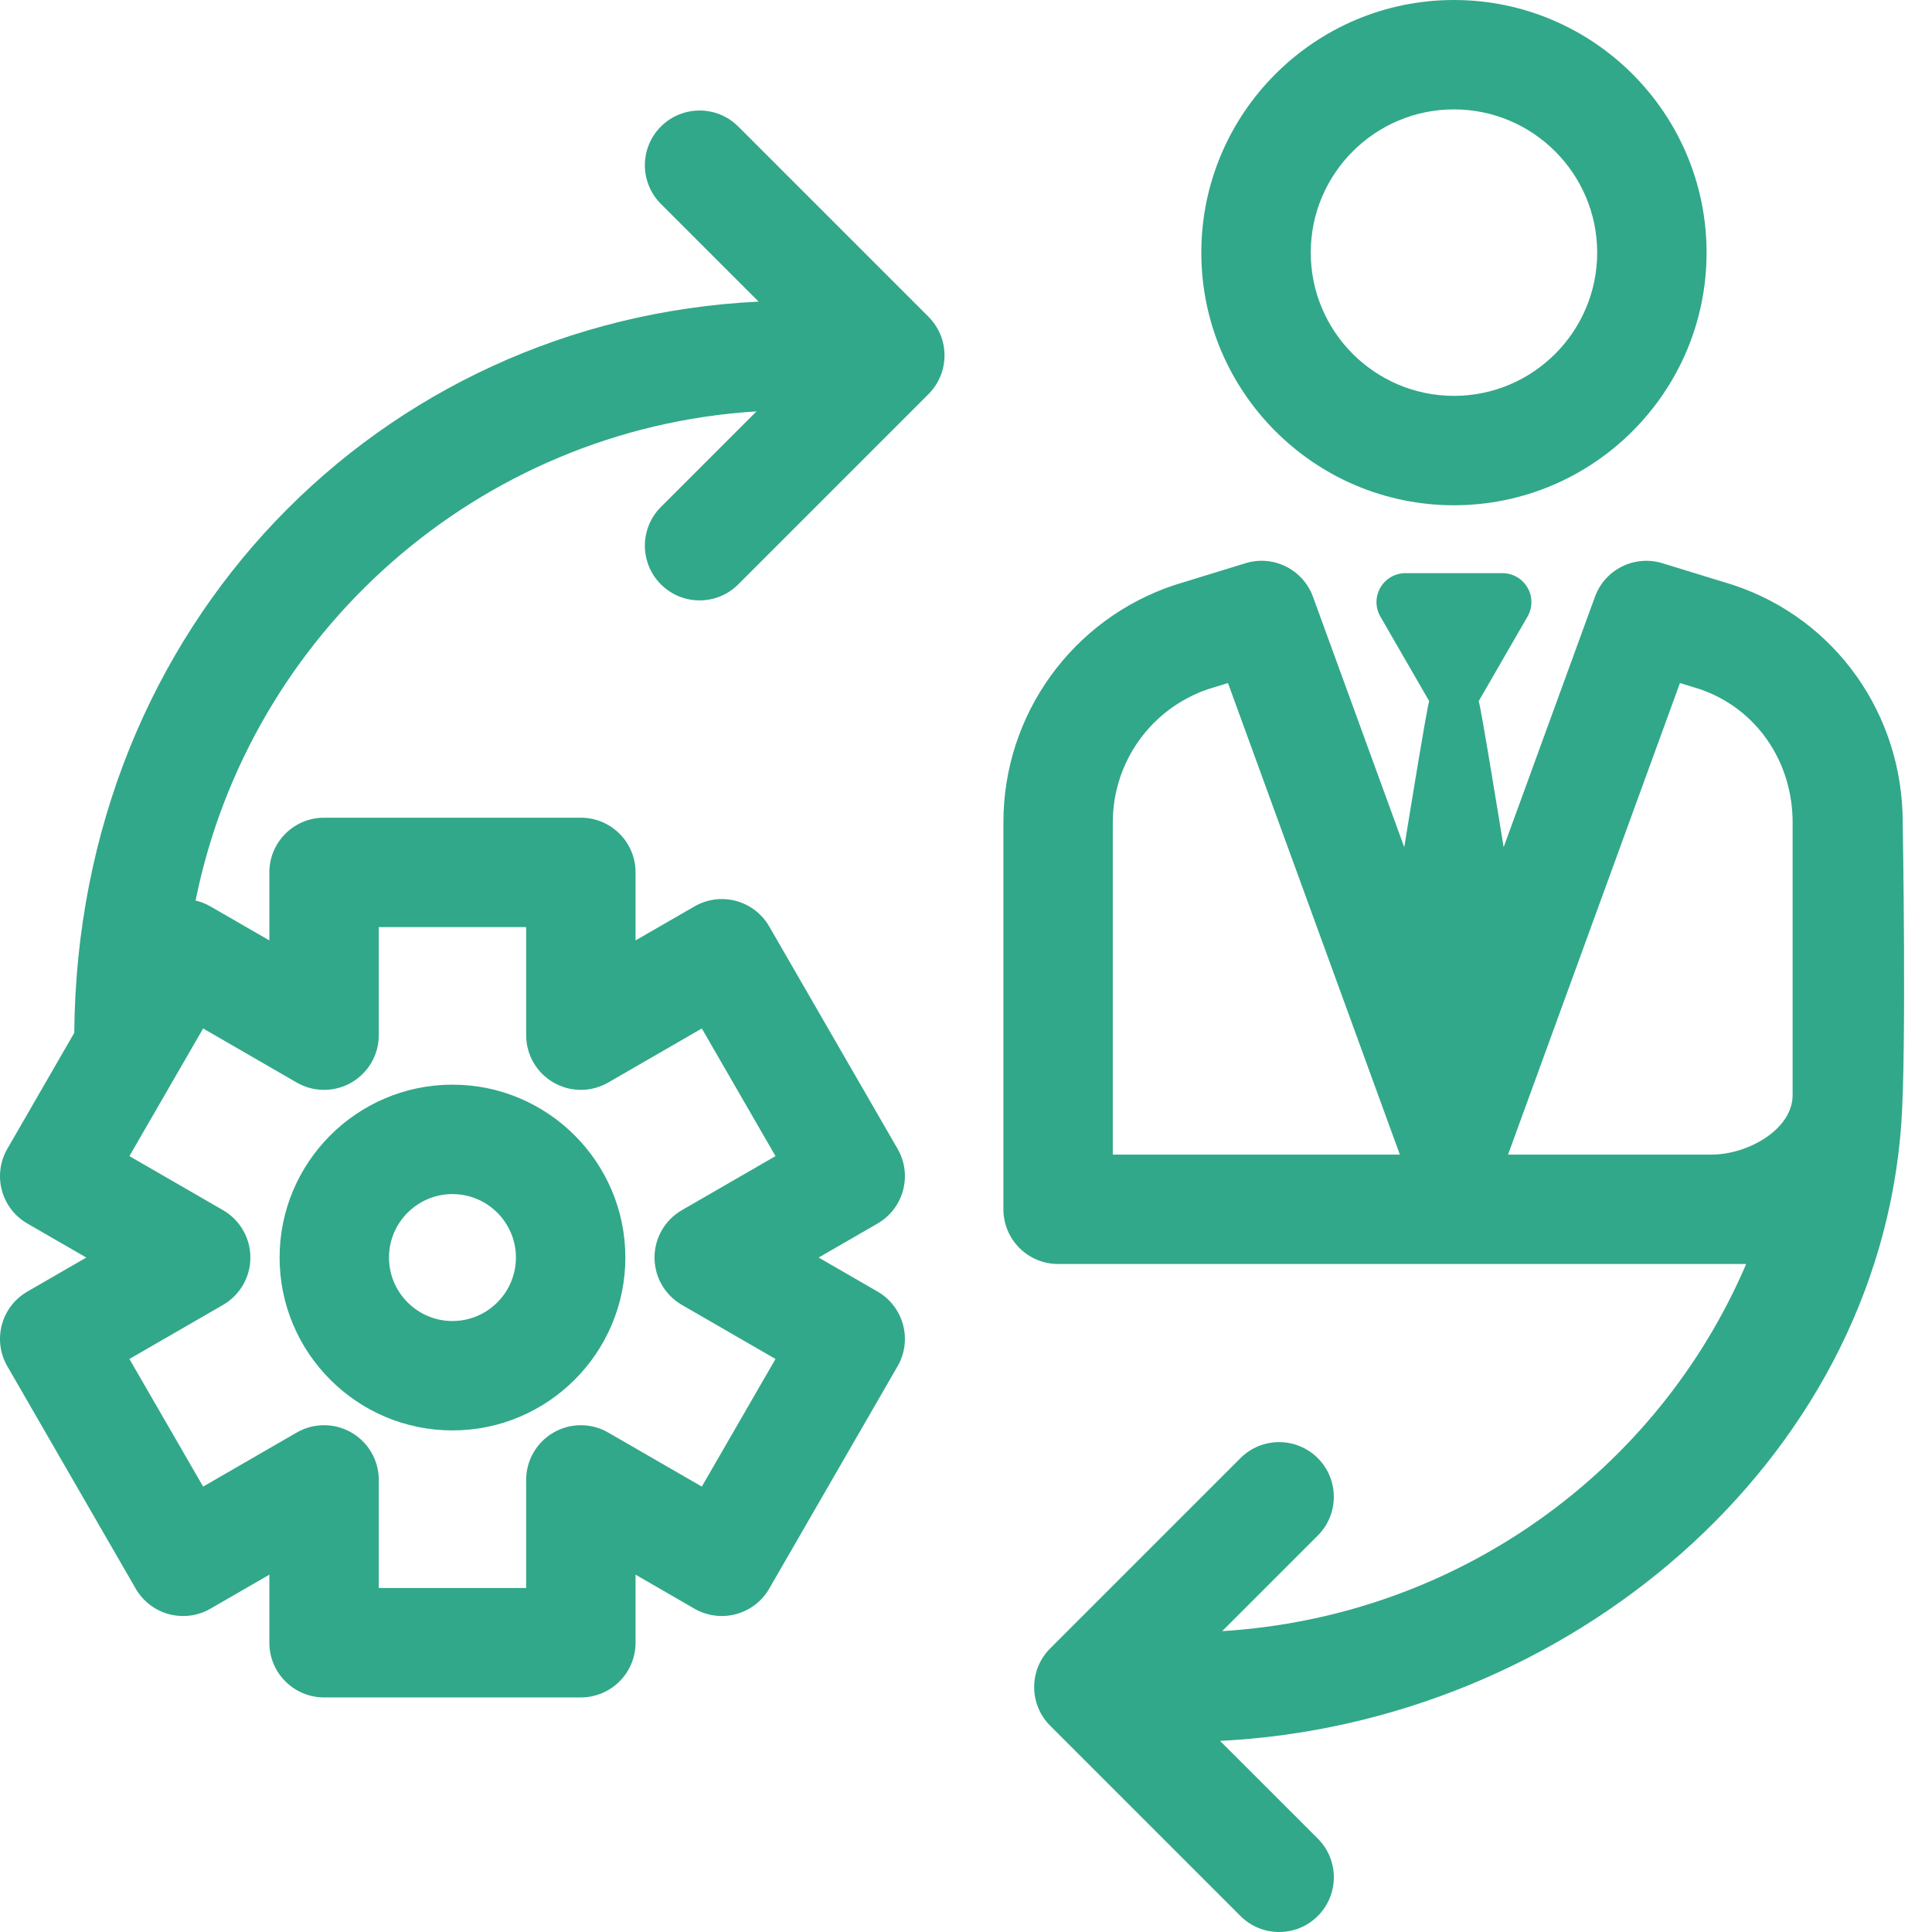 <svg width="50" height="50" viewBox="0 0 50 50" fill="none" xmlns="http://www.w3.org/2000/svg">
<g clip-path="url(#clip0_35_124)">
<path d="M37.628 13.076C41.233 13.076 44.166 10.143 44.166 6.538C44.166 2.933 41.233 0 37.628 0C34.023 0 31.09 2.933 31.09 6.538C31.09 10.143 34.023 13.076 37.628 13.076ZM37.628 2.831C39.672 2.831 41.335 4.494 41.335 6.538C41.335 8.582 39.672 10.245 37.628 10.245C35.584 10.245 33.922 8.582 33.922 6.538C33.922 4.494 35.584 2.831 37.628 2.831Z" fill="#31A889"/>
<path d="M45.191 32.712C42.898 38.072 37.726 41.836 31.63 42.214L34.105 39.739C34.657 39.186 34.657 38.29 34.105 37.737C33.551 37.184 32.655 37.184 32.102 37.737L27.179 42.66C26.626 43.213 26.626 44.109 27.179 44.662L32.102 49.585C32.379 49.862 32.741 50 33.103 50C33.466 50 33.828 49.862 34.105 49.585C34.658 49.032 34.658 48.136 34.105 47.583L31.575 45.054C40.538 44.61 48.581 37.873 49.206 29.075C49.343 27.131 49.242 21.283 49.242 21.283C49.242 18.492 47.51 16.023 44.862 15.141C44.851 15.137 43.022 14.576 43.022 14.576C42.302 14.355 41.535 14.737 41.277 15.445L38.914 21.925C38.914 21.925 38.317 18.226 38.268 18.145C38.271 18.14 38.274 18.135 38.277 18.131L39.532 15.957C39.666 15.725 39.666 15.44 39.532 15.208C39.398 14.976 39.151 14.833 38.883 14.833H36.373C36.106 14.833 35.858 14.976 35.724 15.208C35.59 15.44 35.59 15.725 35.724 15.957L36.979 18.131C36.982 18.135 36.985 18.14 36.988 18.145C36.939 18.226 36.342 21.925 36.342 21.925L33.98 15.445C33.722 14.737 32.954 14.354 32.234 14.576C32.234 14.576 30.405 15.137 30.395 15.141C27.747 16.023 25.968 18.492 25.968 21.283V31.297C25.968 32.078 26.602 32.712 27.383 32.712H45.191ZM28.799 29.881V21.283C28.799 19.718 29.793 18.333 31.275 17.832L31.78 17.677L36.228 29.881L28.799 29.881ZM46.393 28.341C46.393 29.229 45.233 29.881 44.296 29.881H39.028L43.477 17.677L43.981 17.832C45.463 18.333 46.393 19.718 46.393 21.283C46.393 21.283 46.393 26.458 46.393 28.341Z" fill="#31A889"/>
<path d="M11.71 37.019C14.177 37.019 16.184 35.012 16.184 32.545C16.184 30.078 14.177 28.071 11.71 28.071C9.243 28.071 7.236 30.078 7.236 32.545C7.236 35.012 9.243 37.019 11.71 37.019ZM11.71 30.903C12.615 30.903 13.352 31.639 13.352 32.545C13.352 33.451 12.615 34.188 11.71 34.188C10.804 34.188 10.067 33.451 10.067 32.545C10.067 31.639 10.804 30.903 11.71 30.903Z" fill="#31A889"/>
<path d="M19.106 3.275C18.553 2.722 17.657 2.722 17.104 3.275C16.551 3.828 16.551 4.724 17.104 5.277L19.633 7.806C9.838 8.278 2.009 16.156 1.922 26.73L0.19 29.731C0.002 30.056 -0.049 30.442 0.048 30.805C0.145 31.168 0.383 31.477 0.708 31.665L2.233 32.545L0.708 33.426C0.383 33.613 0.145 33.923 0.048 34.285C-0.049 34.648 0.002 35.034 0.19 35.359L3.512 41.114C3.903 41.792 4.769 42.023 5.446 41.633L6.971 40.752V42.513C6.971 43.295 7.605 43.929 8.387 43.929H15.032C15.814 43.929 16.448 43.295 16.448 42.513V40.752L17.973 41.633C18.298 41.82 18.684 41.871 19.047 41.774C19.41 41.677 19.719 41.44 19.907 41.114L23.229 35.359C23.62 34.682 23.388 33.816 22.711 33.426L21.186 32.545L22.711 31.665C23.388 31.274 23.62 30.408 23.229 29.731L19.907 23.976C19.719 23.651 19.41 23.413 19.047 23.316C18.684 23.218 18.298 23.27 17.973 23.458L16.448 24.338V22.577C16.448 21.795 15.814 21.162 15.032 21.162H8.387C7.605 21.162 6.971 21.795 6.971 22.577V24.338L5.446 23.458C5.323 23.387 5.194 23.337 5.062 23.306C6.453 16.39 12.37 11.093 19.579 10.646L17.104 13.121C16.551 13.674 16.551 14.57 17.104 15.123C17.38 15.399 17.743 15.538 18.105 15.538C18.468 15.538 18.83 15.4 19.106 15.123L24.029 10.2C24.295 9.934 24.444 9.574 24.444 9.199C24.444 8.823 24.295 8.463 24.029 8.198L19.106 3.275ZM7.679 28.016C8.117 28.269 8.657 28.269 9.095 28.016C9.533 27.763 9.803 27.296 9.803 26.79V23.993H13.617V26.79C13.617 27.296 13.886 27.763 14.325 28.016C14.763 28.269 15.302 28.269 15.74 28.016L18.163 26.617L20.07 29.92L17.647 31.319C17.209 31.572 16.939 32.039 16.939 32.545C16.939 33.051 17.209 33.518 17.647 33.771L20.07 35.17L18.163 38.473L15.74 37.074C15.302 36.821 14.762 36.821 14.325 37.074C13.886 37.327 13.617 37.794 13.617 38.3V41.097H9.803V38.3C9.803 37.794 9.533 37.327 9.095 37.074C8.657 36.821 8.117 36.821 7.679 37.074L5.257 38.473L3.349 35.17L5.772 33.771C6.21 33.518 6.48 33.051 6.48 32.545C6.48 32.039 6.21 31.572 5.772 31.319L3.349 29.92L5.257 26.617L7.679 28.016Z" fill="#31A889"/>
</g>
<defs>
<clipPath id="clip0_35_124">
<rect width="50" height="50" fill="white"/>
</clipPath>
</defs>
</svg>
